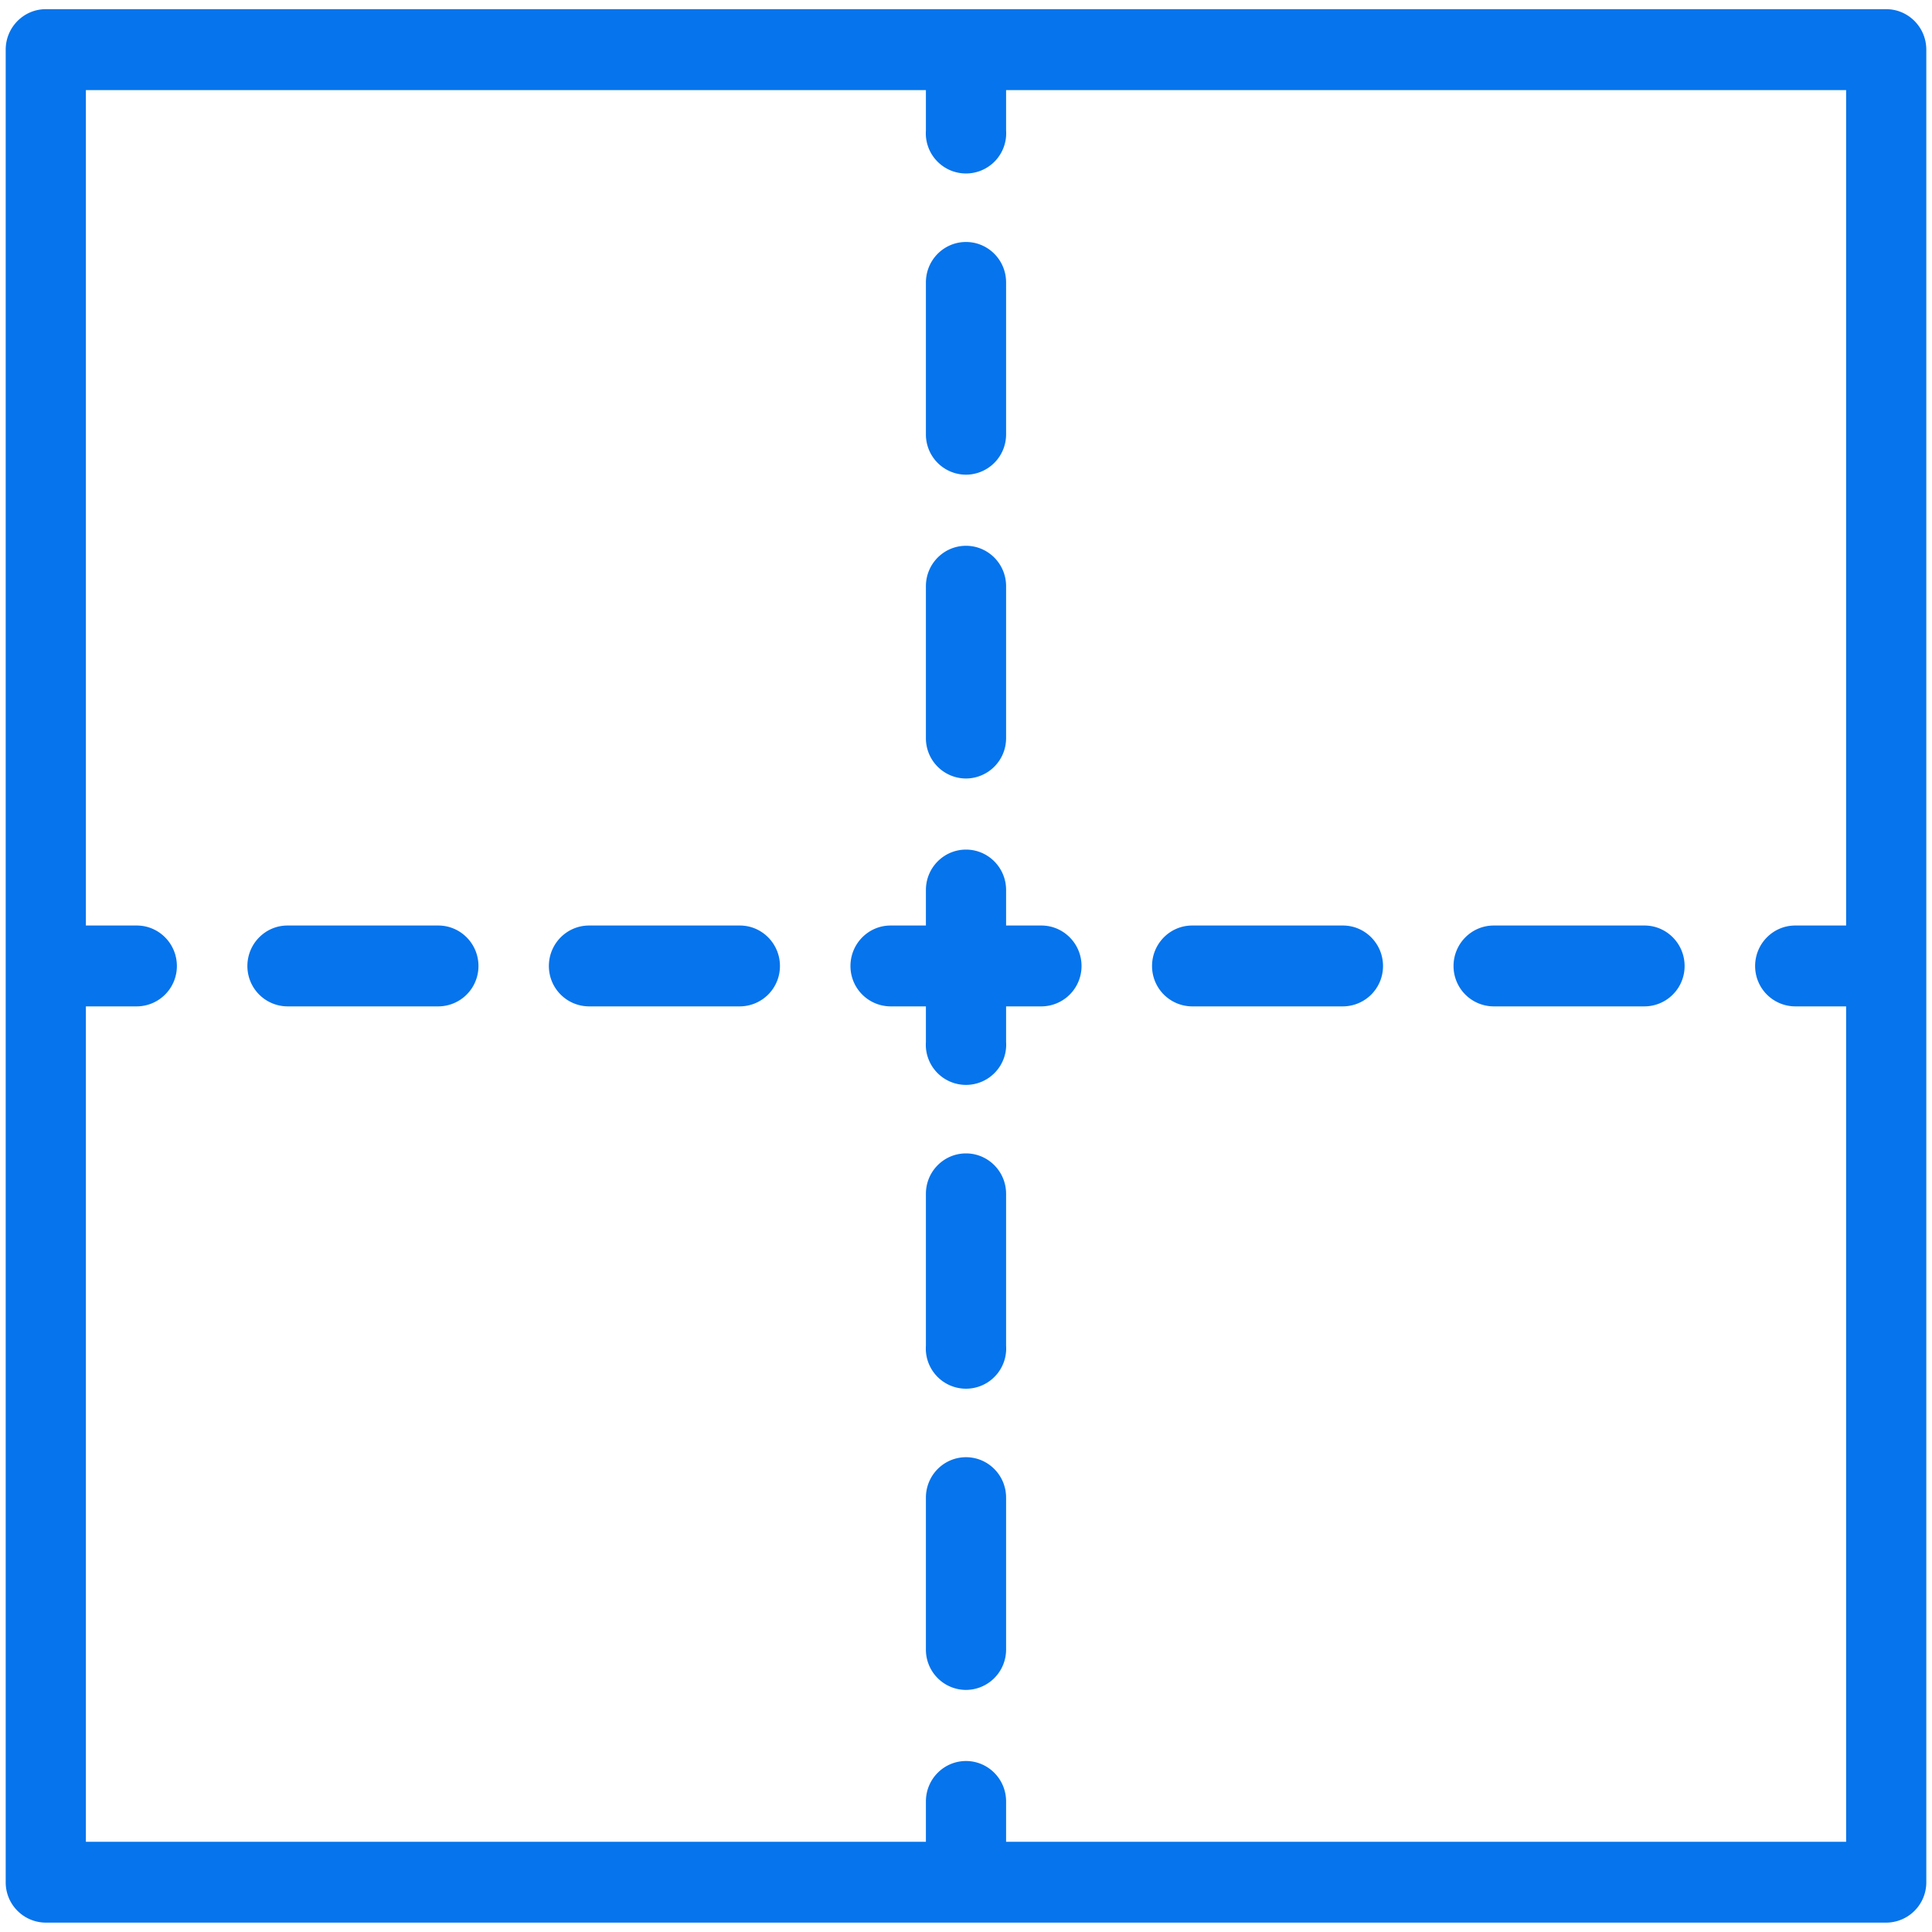 <svg xmlns="http://www.w3.org/2000/svg" width="20" height="20"><path fill="#0674ec" d="M19.526 19.903H.474a.417.417 0 01-.415-.418V.514c0-.231.186-.419.415-.419h19.052c.229 0 .415.188.415.419v18.971a.417.417 0 01-.415.418zm-.415-9.485h-.527a.417.417 0 01-.415-.418c0-.231.186-.419.415-.419h.527V.933h-8.696v.418a.416.416 0 11-.83 0V.933H.889v8.648h.527c.229 0 .415.188.415.419a.417.417 0 01-.415.418H.889v8.648h8.696v-.418c0-.231.186-.418.415-.418.229 0 .415.187.415.418v.418h8.696v-8.648zm-8.696.368a.416.416 0 11-.83 0v-.368h-.366A.417.417 0 018.804 10c0-.231.186-.419.415-.419h.366v-.368c0-.231.186-.418.415-.418.229 0 .415.187.415.418v.368h.365c.23 0 .416.188.416.419a.417.417 0 01-.416.418h-.365v.368zm1.926-1.205h1.561c.229 0 .415.188.415.419a.417.417 0 01-.415.418h-1.561a.417.417 0 01-.415-.418c0-.231.186-.419.415-.419zm3.122 0h1.561c.229 0 .415.188.415.419a.417.417 0 01-.415.418h-1.561a.417.417 0 01-.416-.418c0-.231.186-.419.416-.419zM10 8.059a.416.416 0 01-.415-.418V6.068c0-.231.186-.418.415-.418.229 0 .415.187.415.418v1.573a.417.417 0 01-.415.418zm0-3.145a.416.416 0 01-.415-.418V2.923c0-.231.186-.418.415-.418.229 0 .415.187.415.418v1.573a.417.417 0 01-.415.418zm-2.341 5.504H6.098A.417.417 0 015.682 10c0-.231.186-.419.416-.419h1.561c.229 0 .415.188.415.419a.417.417 0 01-.415.418zm-3.122 0H2.976A.417.417 0 012.561 10c0-.231.186-.419.415-.419h1.561c.23 0 .416.188.416.419a.417.417 0 01-.416.418zM10 11.94c.229 0 .415.187.415.418v1.573a.416.416 0 11-.83 0v-1.573c0-.231.186-.418.415-.418zm0 3.145c.229 0 .415.187.415.418v1.572a.417.417 0 01-.415.419.416.416 0 01-.415-.419v-1.572c0-.231.186-.418.415-.418z"/></svg>